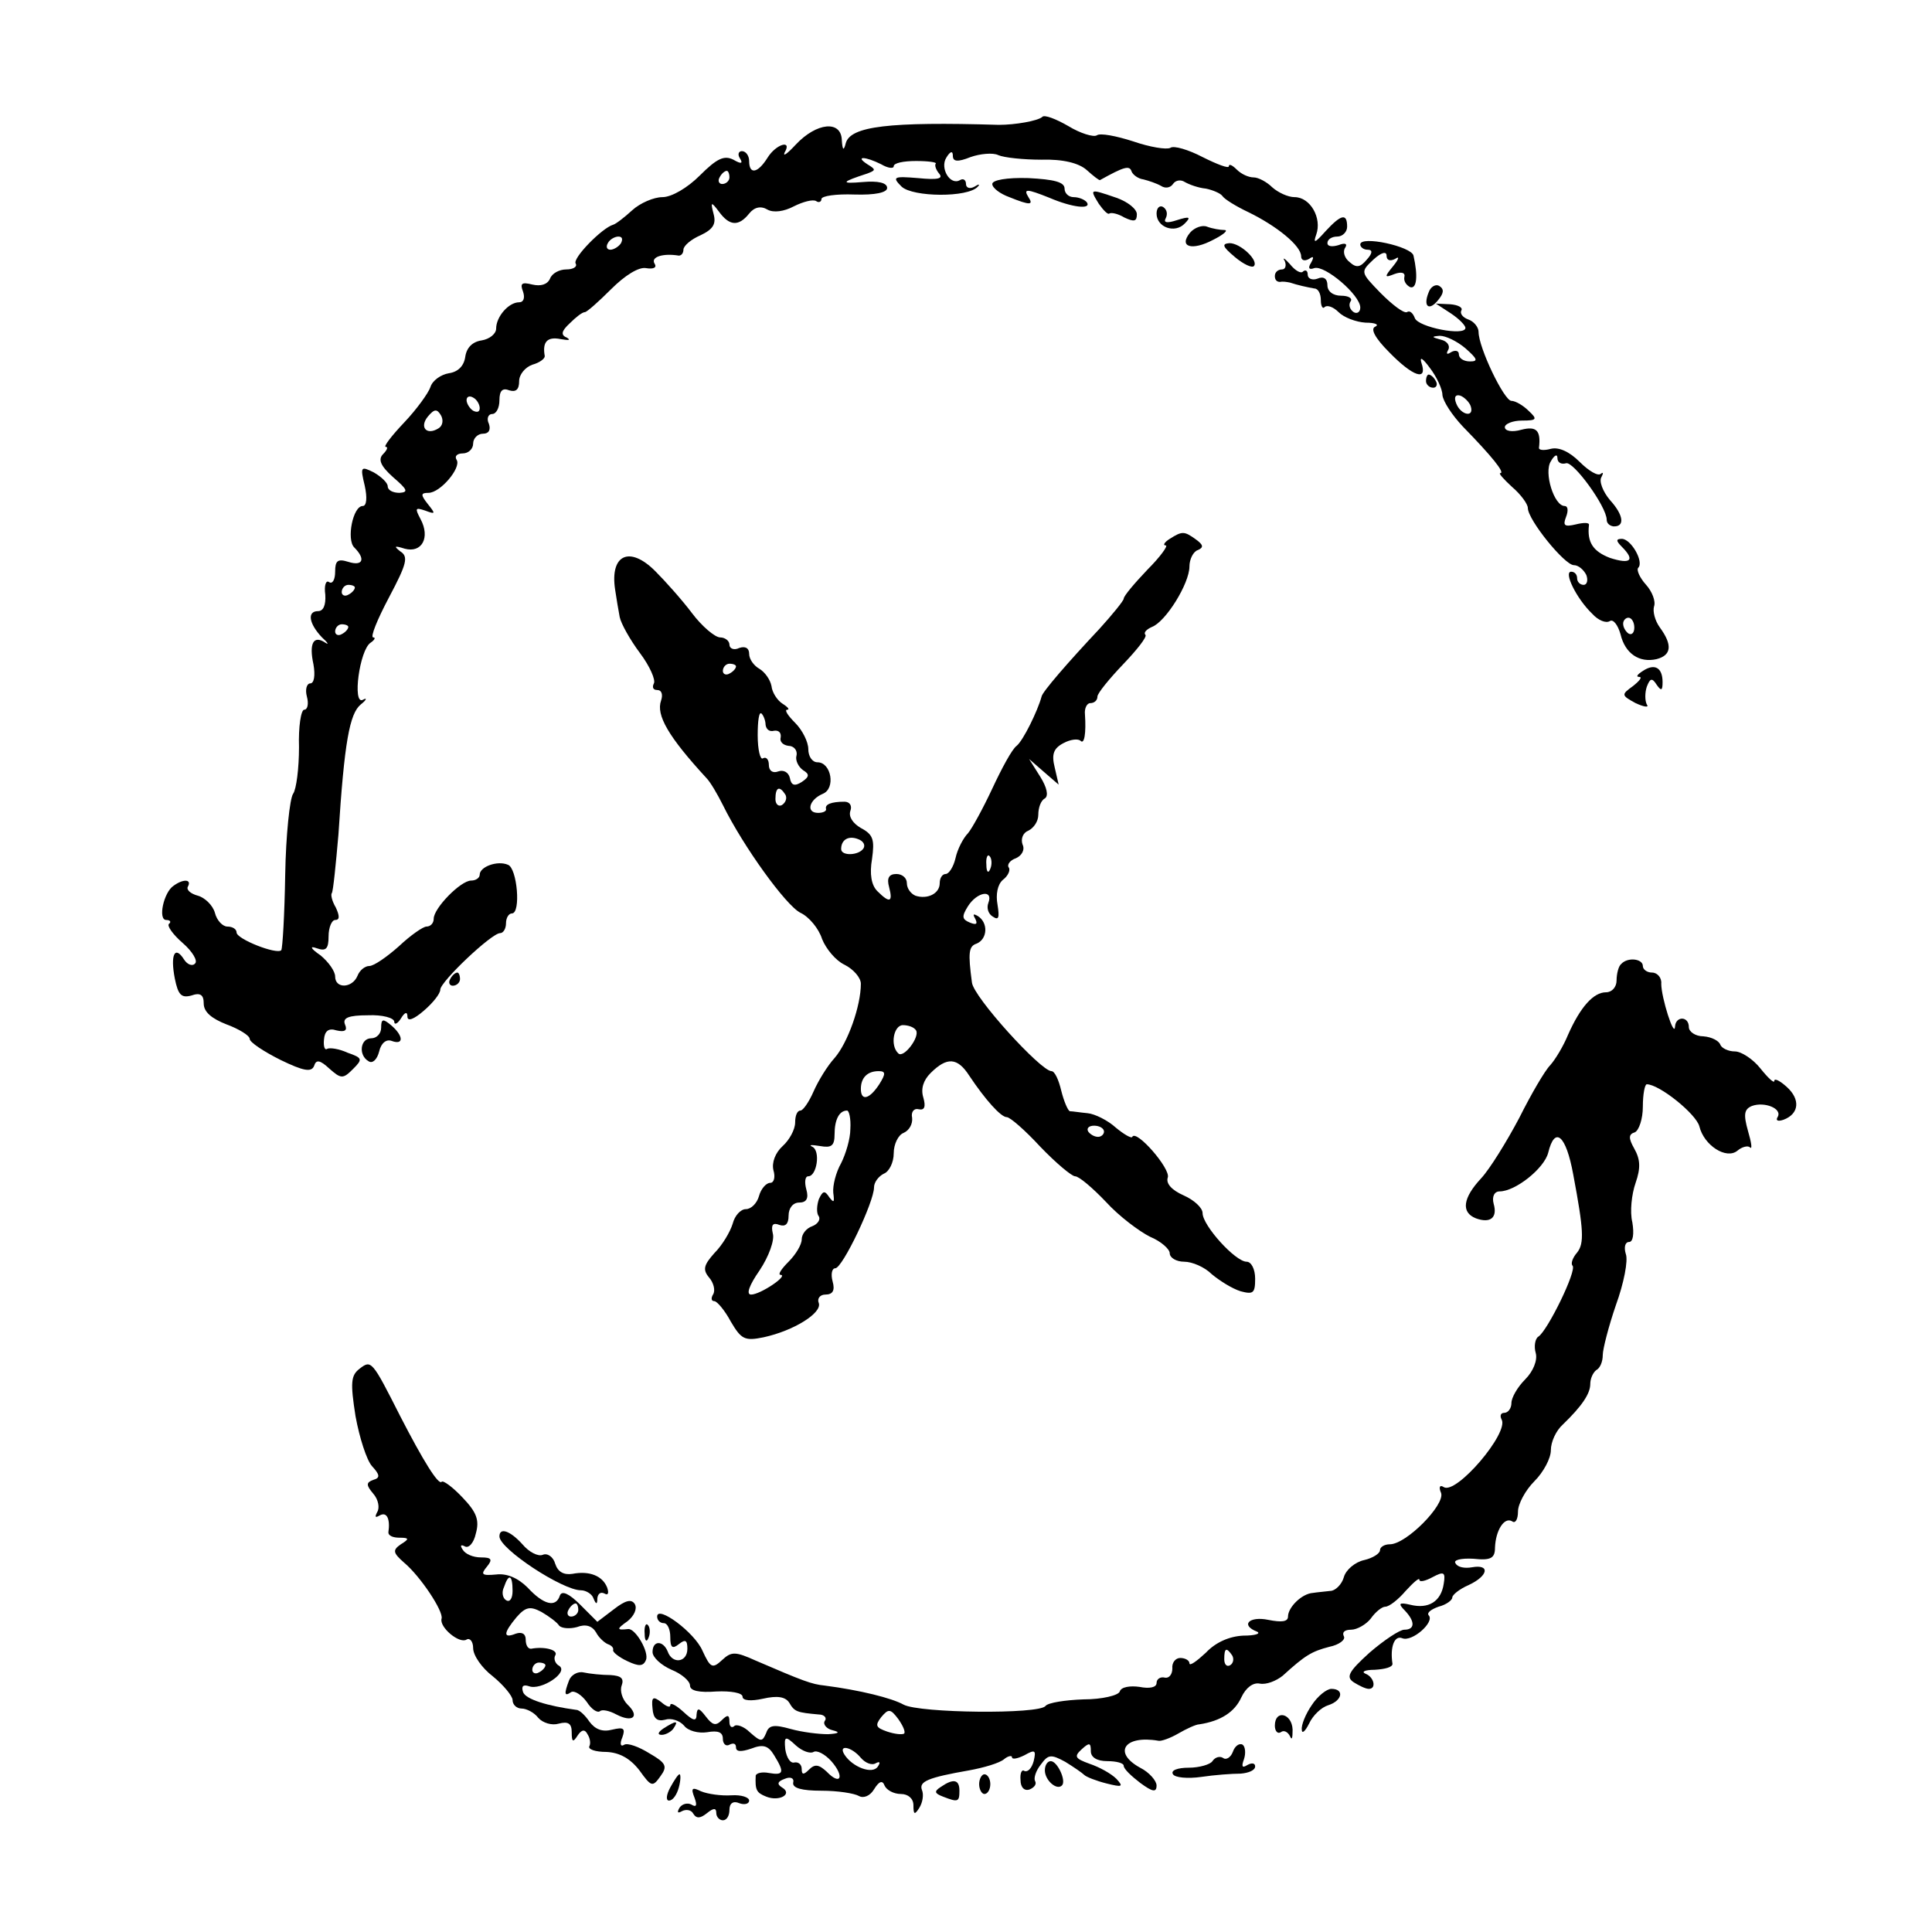 <?xml version="1.0" standalone="no"?>
<!DOCTYPE svg PUBLIC "-//W3C//DTD SVG 20010904//EN"
 "http://www.w3.org/TR/2001/REC-SVG-20010904/DTD/svg10.dtd">
<svg version="1.0" xmlns="http://www.w3.org/2000/svg"
 width="294pt" height="294pt" viewBox="0 0 294 294"
 preserveAspectRatio="xMidYMid meet">

<g transform="translate(0,294) scale(0.1,-0.1)"
fill="#000000" stroke="none">
<path d="M1586 2762 c-7 -6 -41 -12 -66 -12 -167 5 -226 -2 -233 -28 -3 -12
-5 -11 -6 5 -1 30 -38 27 -70 -7 -13 -14 -20 -19 -17 -12 12 20 -13 13 -26 -8
-15 -24 -28 -26 -28 -5 0 8 -5 15 -11 15 -5 0 -7 -5 -3 -11 5 -8 2 -9 -10 -2
-14 7 -25 2 -51 -24 -19 -19 -43 -33 -57 -33 -13 0 -34 -9 -46 -20 -12 -11
-25 -21 -29 -22 -17 -5 -62 -51 -57 -59 3 -5 -4 -9 -14 -9 -11 0 -22 -6 -25
-14 -4 -9 -14 -12 -27 -9 -16 4 -19 2 -14 -11 3 -9 1 -16 -6 -16 -16 0 -35
-22 -35 -40 0 -8 -10 -16 -22 -18 -14 -2 -23 -11 -25 -25 -2 -14 -11 -23 -25
-25 -12 -2 -25 -11 -28 -21 -3 -9 -21 -34 -40 -54 -19 -20 -32 -37 -28 -37 4
0 2 -5 -4 -11 -8 -8 -4 -18 15 -35 22 -19 24 -23 10 -24 -10 0 -18 4 -18 10 0
5 -9 14 -21 21 -20 10 -21 9 -14 -20 4 -18 3 -31 -3 -31 -15 0 -25 -51 -13
-63 18 -18 13 -29 -9 -22 -16 5 -20 2 -20 -15 0 -12 -4 -19 -9 -16 -5 4 -8 -5
-6 -19 1 -16 -3 -25 -11 -25 -17 0 -14 -19 6 -40 9 -8 11 -12 5 -8 -18 12 -25
-1 -18 -33 3 -17 1 -29 -5 -29 -5 0 -8 -9 -5 -20 3 -11 1 -20 -4 -20 -5 0 -9
-26 -8 -57 0 -32 -4 -64 -9 -71 -5 -7 -11 -63 -12 -123 -1 -61 -4 -112 -6
-115 -7 -7 -68 17 -68 27 0 5 -6 9 -14 9 -7 0 -16 9 -19 21 -3 11 -15 23 -26
26 -11 3 -18 9 -15 14 6 11 -7 12 -22 1 -15 -10 -24 -52 -11 -52 6 0 8 -3 4
-6 -3 -3 6 -16 21 -29 15 -13 23 -27 19 -31 -4 -5 -12 -2 -17 6 -14 22 -21 7
-14 -29 5 -25 10 -30 25 -26 14 5 19 1 19 -12 0 -13 12 -23 35 -32 19 -7 35
-17 35 -22 0 -5 21 -19 47 -32 35 -17 47 -19 51 -9 3 10 9 9 23 -4 18 -16 21
-16 36 -1 15 15 15 17 -8 25 -13 6 -27 8 -31 6 -4 -3 -6 4 -5 14 1 13 7 18 19
14 13 -3 17 0 13 9 -4 10 5 14 35 14 22 1 40 -4 40 -10 0 -5 5 -3 10 5 6 10
10 11 10 3 0 -8 10 -4 25 9 14 12 25 26 25 32 0 12 78 86 91 86 5 0 9 7 9 15
0 8 4 15 9 15 14 0 8 69 -6 74 -16 7 -43 -3 -43 -15 0 -5 -6 -9 -13 -9 -16 0
-57 -42 -57 -58 0 -7 -5 -12 -11 -12 -5 0 -24 -13 -42 -30 -18 -16 -38 -30
-45 -30 -7 0 -15 -7 -18 -15 -8 -19 -34 -20 -34 -1 0 8 -10 22 -22 32 -16 11
-17 15 -6 11 14 -5 18 -1 18 18 0 14 5 25 10 25 7 0 7 6 1 19 -6 10 -8 20 -6
22 2 3 6 43 10 89 9 141 17 184 34 198 9 7 10 11 3 7 -16 -8 -5 76 12 87 6 4
8 8 4 8 -5 0 6 27 24 61 27 51 30 62 17 70 -10 8 -9 9 7 4 26 -7 39 17 24 45
-9 17 -8 18 7 13 16 -6 16 -5 4 10 -11 14 -11 17 1 17 18 0 50 38 43 50 -4 6
1 10 9 10 9 0 16 7 16 15 0 8 7 15 15 15 9 0 12 6 9 15 -4 8 -1 15 5 15 6 0
11 9 11 21 0 15 5 19 15 15 10 -3 15 1 15 14 0 10 9 21 20 25 11 3 19 9 19 13
-4 22 4 30 24 26 12 -2 16 -2 10 2 -10 4 -9 10 4 22 9 9 19 17 23 17 3 0 21
16 40 35 21 21 42 34 53 32 12 -2 17 1 13 7 -6 10 13 16 37 12 4 0 7 4 7 9 0
6 12 16 26 22 19 9 24 17 20 32 -5 19 -4 20 8 4 16 -22 30 -23 46 -3 8 10 18
12 28 6 9 -5 25 -3 40 5 14 7 29 11 34 8 4 -3 8 -1 8 3 0 5 23 8 50 7 32 -1
50 3 50 10 0 8 -14 11 -37 9 -35 -3 -33 0 7 13 13 5 13 6 0 14 -20 13 -3 12
21 0 10 -6 19 -7 19 -3 0 5 15 8 34 8 19 0 32 -2 30 -4 -2 -2 0 -9 5 -15 7 -8
-2 -10 -32 -7 -37 3 -40 2 -25 -13 17 -16 101 -17 116 0 4 4 1 4 -5 0 -7 -4
-13 -2 -13 4 0 6 -4 9 -9 6 -15 -9 -31 18 -21 34 6 10 10 11 10 3 0 -9 7 -10
27 -2 14 5 34 7 42 3 9 -4 39 -7 66 -7 32 1 57 -5 69 -16 10 -9 19 -16 20 -15
36 20 45 23 48 13 2 -5 10 -11 18 -12 8 -2 20 -6 27 -10 6 -4 14 -3 18 3 4 6
12 7 18 3 7 -4 21 -9 32 -10 10 -2 22 -7 25 -11 3 -5 21 -16 40 -25 43 -21 80
-51 80 -67 0 -6 5 -8 12 -4 7 5 8 3 3 -6 -5 -8 -3 -11 5 -8 16 5 70 -41 70
-60 0 -7 -5 -10 -10 -7 -6 4 -8 11 -5 16 4 5 -3 9 -14 9 -13 0 -21 7 -21 16 0
10 -6 14 -15 10 -8 -3 -15 0 -15 6 0 6 -3 8 -7 5 -3 -4 -12 1 -20 11 -8 9 -12
11 -8 5 3 -7 1 -13 -4 -13 -6 0 -11 -4 -11 -10 0 -6 3 -9 8 -9 4 1 10 0 15 -1
12 -4 26 -7 37 -9 6 0 10 -8 10 -18 0 -9 3 -14 6 -10 4 3 13 0 21 -8 8 -8 26
-15 41 -16 15 0 21 -3 15 -6 -8 -3 -1 -17 21 -39 36 -37 59 -45 49 -16 -3 10
2 7 13 -8 10 -13 19 -32 19 -41 1 -10 15 -31 31 -48 44 -45 65 -71 57 -71 -3
0 5 -9 18 -21 13 -11 24 -26 24 -32 0 -18 56 -87 70 -87 7 0 15 -7 19 -15 3
-8 1 -15 -4 -15 -6 0 -10 5 -10 10 0 6 -4 10 -9 10 -12 0 8 -41 32 -64 9 -10
21 -15 27 -11 5 3 12 -6 16 -20 7 -30 29 -44 55 -38 23 6 24 22 5 48 -8 11
-11 25 -9 32 3 8 -3 23 -12 33 -10 11 -15 23 -12 26 9 9 -11 44 -25 44 -9 0
-9 -3 0 -12 21 -21 13 -27 -18 -17 -26 10 -35 24 -32 50 1 4 -8 4 -20 1 -17
-4 -20 -2 -15 11 4 10 3 17 -2 17 -16 0 -32 51 -21 68 5 9 10 12 10 5 0 -7 6
-10 13 -8 11 4 62 -66 62 -86 0 -5 4 -9 10 -10 18 -1 16 17 -5 40 -11 13 -17
29 -13 35 3 6 3 8 -1 5 -4 -4 -18 4 -32 18 -16 16 -32 23 -44 20 -11 -3 -19
-2 -18 2 3 26 -4 33 -27 27 -14 -4 -25 -2 -25 4 0 5 12 10 26 10 23 0 24 2 10
15 -8 8 -20 15 -26 15 -11 0 -50 81 -50 105 0 7 -7 16 -16 19 -8 3 -13 9 -10
14 2 4 -5 8 -17 9 l-22 1 23 -15 c12 -8 22 -18 22 -22 0 -13 -72 1 -77 15 -3
8 -8 12 -12 9 -5 -2 -22 11 -40 29 -31 32 -31 32 -11 51 12 11 20 13 20 6 0
-7 5 -9 13 -5 7 5 6 0 -3 -11 -14 -17 -13 -18 2 -12 11 4 17 2 15 -5 -1 -6 3
-12 9 -15 10 -3 12 17 5 48 -3 14 -81 31 -81 17 0 -4 5 -8 11 -8 8 0 8 -5 -1
-15 -10 -12 -16 -13 -26 -4 -8 6 -11 16 -7 22 4 6 0 8 -10 4 -10 -3 -17 -2
-17 3 0 6 7 10 15 10 8 0 15 7 15 15 0 21 -9 19 -33 -7 -16 -18 -19 -19 -14
-5 9 25 -9 57 -33 57 -10 0 -25 7 -34 15 -8 8 -21 15 -28 15 -8 0 -19 5 -26
12 -7 7 -12 9 -12 5 0 -4 -18 3 -40 14 -21 11 -44 18 -49 14 -6 -3 -31 1 -57
10 -25 8 -50 13 -55 9 -5 -3 -25 3 -43 14 -19 11 -37 18 -40 14z m-476 -92 c0
-5 -5 -10 -11 -10 -5 0 -7 5 -4 10 3 6 8 10 11 10 2 0 4 -4 4 -10z m-165 -100
c-3 -5 -11 -10 -16 -10 -6 0 -7 5 -4 10 3 6 11 10 16 10 6 0 7 -4 4 -10z
m1285 -160 c18 -16 20 -20 7 -20 -10 0 -17 5 -17 11 0 5 -5 7 -12 3 -6 -4 -8
-3 -4 4 3 6 -2 13 -11 15 -15 4 -15 5 -2 6 9 0 26 -8 39 -19z m-1500 -91 c0
-6 -4 -7 -10 -4 -5 3 -10 11 -10 16 0 6 5 7 10 4 6 -3 10 -11 10 -16z m1508 3
c6 -18 -15 -14 -22 4 -4 10 -1 14 6 12 6 -2 14 -10 16 -16z m-1571 -34 c-18
-11 -29 2 -16 18 10 12 14 12 20 2 4 -7 3 -16 -4 -20z m-127 -242 c0 -3 -4 -8
-10 -11 -5 -3 -10 -1 -10 4 0 6 5 11 10 11 6 0 10 -2 10 -4z m1947 -61 c0 -8
-4 -12 -9 -9 -4 3 -8 9 -8 15 0 5 4 9 8 9 5 0 9 -7 9 -15z m-1957 1 c0 -3 -4
-8 -10 -11 -5 -3 -10 -1 -10 4 0 6 5 11 10 11 6 0 10 -2 10 -4z"/>
<path d="M1510 2660 c0 -6 12 -15 26 -20 32 -13 37 -12 29 0 -8 13 -3 13 32
-1 35 -15 64 -18 57 -7 -3 4 -12 8 -20 8 -8 0 -14 6 -14 13 0 10 -16 14 -55
16 -33 1 -55 -3 -55 -9z"/>
<path d="M1672 2630 c7 -10 14 -17 16 -15 3 2 13 0 23 -6 15 -7 19 -6 19 5 0
8 -14 19 -31 25 -41 14 -41 14 -27 -9z"/>
<path d="M1760 2615 c0 -21 28 -31 43 -15 10 10 7 11 -12 5 -15 -5 -21 -4 -17
3 3 6 2 13 -4 17 -5 3 -10 -1 -10 -10z"/>
<path d="M1811 2586 c-18 -22 3 -28 35 -11 16 8 24 15 17 15 -6 0 -18 2 -26 5
-7 3 -19 -1 -26 -9z"/>
<path d="M1879 2549 c13 -11 26 -17 29 -14 8 8 -20 35 -37 35 -12 -1 -11 -5 8
-21z"/>
<path d="M2174 2495 c-9 -22 1 -29 15 -11 8 10 9 16 1 21 -5 3 -13 -1 -16 -10z"/>
<path d="M2170 2360 c0 -5 5 -10 11 -10 5 0 7 5 4 10 -3 6 -8 10 -11 10 -2 0
-4 -4 -4 -10z"/>
<path d="M1780 2120 c-8 -5 -11 -10 -6 -10 4 0 -8 -17 -28 -37 -20 -21 -36
-40 -36 -44 0 -3 -17 -24 -37 -46 -47 -50 -87 -96 -88 -103 -6 -22 -28 -67
-38 -75 -7 -5 -23 -35 -37 -65 -14 -30 -31 -61 -37 -68 -7 -7 -16 -24 -19 -38
-3 -13 -10 -24 -15 -24 -5 0 -9 -6 -9 -14 0 -16 -19 -25 -37 -19 -7 3 -13 11
-13 19 0 8 -7 14 -16 14 -11 0 -15 -6 -11 -20 6 -23 1 -25 -18 -6 -9 9 -12 26
-8 49 4 29 2 37 -17 47 -12 7 -19 17 -16 26 3 8 -1 14 -9 14 -20 0 -30 -4 -28
-11 1 -3 -4 -6 -12 -6 -19 0 -14 20 7 29 20 8 13 48 -8 48 -8 0 -14 9 -14 20
0 11 -9 29 -20 40 -11 11 -17 20 -12 20 4 0 1 4 -7 9 -8 5 -16 17 -17 27 -2
10 -10 21 -18 26 -9 5 -16 15 -16 23 0 9 -6 12 -15 9 -8 -4 -15 -1 -15 5 0 6
-7 11 -14 11 -8 0 -28 17 -43 37 -15 20 -41 49 -56 64 -39 39 -69 25 -61 -28
2 -13 5 -32 7 -42 2 -10 16 -35 31 -55 15 -20 24 -41 21 -46 -3 -6 -1 -10 5
-10 7 0 9 -7 6 -16 -8 -22 11 -55 69 -118 6 -6 17 -25 25 -41 31 -63 96 -153
118 -164 13 -6 28 -24 33 -40 6 -15 21 -33 34 -39 14 -7 25 -20 25 -29 0 -34
-20 -90 -40 -113 -11 -12 -25 -35 -32 -51 -7 -16 -16 -29 -20 -29 -5 0 -8 -8
-8 -18 0 -11 -9 -27 -19 -36 -11 -10 -17 -25 -14 -37 3 -10 1 -19 -5 -19 -6 0
-14 -9 -17 -20 -3 -11 -12 -20 -20 -20 -8 0 -17 -10 -20 -22 -4 -13 -16 -33
-28 -45 -16 -18 -18 -25 -8 -37 7 -8 10 -20 6 -26 -3 -5 -3 -10 2 -10 4 0 16
-14 25 -31 16 -27 21 -30 50 -24 46 10 89 37 84 52 -3 7 2 13 10 13 11 0 15 6
11 20 -3 11 -1 20 4 20 11 0 59 101 59 123 0 8 7 17 15 21 8 3 15 17 15 31 0
14 7 28 15 31 9 4 14 14 13 23 -2 9 3 15 10 13 9 -2 11 4 7 18 -4 13 0 26 11
37 25 25 41 24 59 -4 24 -36 48 -63 57 -63 5 0 28 -20 51 -45 24 -25 48 -45
53 -45 6 0 27 -18 47 -39 20 -22 51 -45 67 -53 17 -7 30 -19 30 -25 0 -7 10
-13 22 -13 12 0 31 -8 42 -19 12 -10 31 -22 44 -26 19 -5 22 -3 22 19 0 15 -6
26 -13 26 -17 0 -67 55 -67 74 0 8 -13 20 -29 27 -18 8 -27 18 -24 27 5 13
-48 74 -54 62 -1 -3 -13 4 -25 14 -12 11 -32 21 -43 22 -11 1 -23 3 -27 3 -3
1 -9 15 -13 31 -4 17 -10 30 -15 30 -16 0 -119 113 -121 135 -6 45 -5 55 7 59
17 7 18 32 2 42 -7 4 -8 3 -4 -4 4 -8 2 -10 -8 -6 -12 5 -13 9 -3 25 14 22 39
26 31 5 -3 -8 0 -17 7 -21 9 -6 10 -1 7 18 -3 16 0 31 8 38 8 6 12 15 9 19 -3
4 2 11 11 14 9 4 14 13 10 21 -3 9 1 18 9 21 8 4 15 14 15 24 0 11 4 22 10 25
6 4 3 17 -7 33 l-17 27 23 -20 22 -19 -6 26 c-5 20 -2 29 13 37 11 6 22 7 26
4 6 -7 9 11 7 40 -1 9 3 17 8 17 6 0 11 4 11 10 0 5 18 27 39 49 21 22 37 42
34 45 -3 3 1 8 10 12 21 8 57 66 57 92 0 11 6 23 13 25 9 4 8 8 -3 16 -18 13
-21 13 -40 1z m-660 -194 c0 -3 -4 -8 -10 -11 -5 -3 -10 -1 -10 4 0 6 5 11 10
11 6 0 10 -2 10 -4z m45 -89 c1 -7 6 -11 13 -9 7 1 11 -3 10 -10 -2 -7 4 -12
12 -13 8 0 14 -7 12 -15 -2 -7 3 -17 10 -22 10 -6 10 -10 -2 -18 -11 -7 -16
-5 -18 6 -2 9 -10 13 -18 10 -8 -3 -14 1 -14 10 0 8 -4 13 -9 10 -4 -3 -8 13
-8 35 0 22 2 37 6 33 3 -3 6 -11 6 -17z m30 -106 c3 -5 1 -12 -5 -16 -5 -3
-10 1 -10 9 0 18 6 21 15 7z m119 -82 c-7 -11 -34 -12 -34 -1 0 14 11 21 26
15 8 -3 11 -9 8 -14z m193 -31 c-3 -8 -6 -5 -6 6 -1 11 2 17 5 13 3 -3 4 -12
1 -19z m-113 -246 c6 -10 -19 -43 -27 -35 -13 12 -7 43 7 43 8 0 17 -3 20 -8z
m-56 -82 c-15 -23 -28 -26 -28 -7 0 17 10 27 27 27 11 0 11 -4 1 -20z m-44
-68 c0 -15 -7 -38 -14 -52 -8 -14 -13 -34 -12 -45 2 -15 1 -16 -6 -7 -7 11
-10 10 -16 -3 -3 -9 -4 -21 0 -26 3 -5 -2 -12 -10 -15 -9 -3 -16 -12 -16 -20
0 -8 -9 -23 -20 -34 -11 -11 -17 -20 -12 -20 12 -1 -31 -30 -45 -30 -8 0 -3
14 13 37 14 21 23 46 20 56 -3 13 0 17 10 13 9 -3 14 1 14 14 0 12 7 20 16 20
11 0 15 6 11 20 -3 11 -2 20 3 20 13 0 19 39 6 45 -6 3 -1 3 12 1 17 -3 22 0
22 18 0 22 7 36 19 36 3 0 6 -12 5 -28z m386 -4 c0 -4 -4 -8 -9 -8 -6 0 -12 4
-15 8 -3 5 1 9 9 9 8 0 15 -4 15 -9z"/>
<path d="M2500 1919 c-8 -5 -11 -9 -6 -9 6 0 1 -6 -9 -14 -18 -13 -18 -14 4
-26 13 -6 21 -7 17 -2 -3 6 -3 18 0 27 5 13 8 14 15 3 7 -10 9 -9 9 4 0 22
-12 29 -30 17z"/>
<path d="M2467 1473 c-4 -3 -7 -15 -7 -25 0 -10 -7 -18 -16 -18 -19 0 -39 -22
-58 -65 -7 -17 -19 -37 -27 -46 -8 -8 -29 -44 -47 -80 -19 -36 -45 -78 -58
-92 -28 -30 -31 -52 -8 -61 22 -8 33 1 27 22 -3 11 1 19 9 19 24 0 68 35 74
59 10 41 27 27 38 -33 16 -85 17 -105 6 -119 -7 -8 -10 -17 -7 -20 7 -7 -38
-99 -52 -108 -5 -3 -7 -15 -4 -25 3 -11 -4 -28 -16 -40 -12 -12 -21 -28 -21
-36 0 -8 -5 -15 -11 -15 -5 0 -7 -4 -4 -10 12 -20 -69 -115 -88 -103 -6 4 -8
0 -4 -9 6 -18 -53 -78 -78 -78 -8 0 -15 -4 -15 -9 0 -5 -11 -12 -24 -15 -14
-3 -28 -15 -31 -26 -3 -11 -13 -21 -21 -21 -8 -1 -20 -2 -26 -3 -17 -1 -38
-22 -38 -36 0 -8 -10 -9 -30 -5 -29 6 -43 -8 -17 -18 6 -3 -3 -6 -21 -6 -21
-1 -42 -10 -57 -26 -14 -13 -25 -21 -25 -16 0 4 -6 8 -14 8 -7 0 -13 -7 -12
-16 0 -9 -5 -15 -11 -14 -7 2 -13 -2 -13 -8 0 -7 -11 -9 -26 -6 -14 2 -28 0
-30 -7 -2 -6 -27 -12 -55 -12 -28 -1 -54 -5 -58 -10 -9 -13 -192 -11 -216 2
-18 10 -66 22 -120 29 -20 2 -33 7 -105 38 -31 14 -37 14 -51 1 -15 -14 -18
-12 -30 14 -12 28 -69 70 -69 52 0 -6 5 -10 10 -10 6 0 10 -10 10 -21 0 -16 3
-19 13 -11 10 8 13 6 13 -7 0 -21 -23 -24 -30 -4 -7 17 -23 17 -23 -1 0 -8 13
-20 29 -27 15 -6 28 -17 28 -24 0 -8 14 -11 40 -9 22 1 40 -2 40 -8 0 -6 13
-7 31 -3 22 5 34 3 40 -6 8 -14 12 -15 45 -18 8 0 13 -5 9 -10 -3 -5 3 -12 12
-14 12 -3 10 -5 -7 -6 -14 0 -39 3 -57 8 -25 7 -33 6 -37 -6 -6 -14 -8 -14
-25 1 -9 9 -21 13 -24 9 -4 -3 -7 0 -7 7 0 11 -3 11 -12 2 -9 -9 -14 -7 -24 6
-10 13 -13 14 -14 3 0 -11 -5 -10 -20 4 -11 10 -20 15 -20 10 0 -4 -6 -2 -14
5 -12 9 -15 8 -13 -10 1 -15 7 -20 19 -17 9 3 22 -1 29 -9 6 -8 22 -12 35 -10
17 3 24 0 24 -10 0 -8 5 -12 10 -9 6 3 10 2 10 -4 0 -7 8 -7 23 -2 18 7 26 5
35 -10 16 -26 15 -31 -8 -27 -10 2 -19 0 -20 -4 -1 -22 1 -26 16 -32 20 -8 41
4 24 14 -8 5 -7 9 4 13 9 4 15 1 13 -6 -1 -8 13 -12 43 -12 25 0 50 -4 57 -8
7 -4 17 0 23 10 8 13 13 14 16 6 3 -7 14 -13 25 -13 11 0 19 -7 19 -17 0 -15
2 -15 9 -4 5 8 7 20 4 27 -5 13 9 19 72 30 22 4 46 11 53 17 6 5 12 6 12 3 0
-4 9 -2 19 3 16 9 18 8 14 -9 -3 -11 -9 -17 -14 -15 -4 3 -7 -3 -6 -14 0 -11
6 -17 14 -14 7 3 11 8 8 13 -2 4 1 15 9 25 11 15 15 16 37 4 13 -8 26 -17 29
-20 3 -3 18 -9 34 -13 24 -6 26 -5 15 7 -8 8 -26 18 -41 23 -22 8 -24 11 -12
22 12 11 14 10 14 -3 0 -9 9 -15 25 -15 14 0 25 -3 25 -7 0 -5 12 -16 25 -26
19 -14 25 -15 25 -4 0 7 -11 20 -25 27 -42 23 -24 50 28 41 4 -1 18 4 30 11
12 7 27 14 32 14 33 5 54 19 64 41 7 15 18 23 28 21 10 -2 25 4 35 12 34 31
44 37 71 44 15 3 25 11 22 16 -3 6 1 10 11 10 9 0 23 8 30 17 7 10 17 18 22
18 6 0 20 11 31 24 12 13 21 21 21 17 0 -4 9 -2 20 4 17 9 20 8 17 -10 -4 -27
-23 -39 -51 -32 -17 4 -19 2 -8 -9 16 -17 15 -29 -1 -29 -7 0 -31 -16 -53 -35
-32 -29 -36 -37 -24 -45 8 -5 18 -10 23 -10 12 0 8 18 -5 23 -7 3 -1 6 14 6
16 1 27 4 27 9 -4 26 3 44 15 39 15 -6 50 25 40 35 -3 4 4 9 15 13 12 3 21 10
21 14 0 4 11 13 25 19 30 14 33 32 5 27 -11 -2 -22 0 -25 6 -4 5 8 8 27 7 27
-3 33 1 33 17 1 26 14 47 26 40 5 -4 9 3 9 15 0 11 11 32 25 46 14 14 25 35
25 47 0 13 8 30 18 39 29 28 42 47 42 62 0 8 4 17 9 21 6 3 10 13 10 23 0 9 9
44 20 76 12 33 19 68 15 78 -3 10 -1 18 5 18 6 0 8 12 5 30 -4 16 -1 43 5 60
8 23 7 36 -2 52 -9 16 -9 22 1 25 6 3 12 20 12 39 0 19 3 34 6 34 19 0 75 -45
80 -64 7 -29 41 -51 58 -37 7 6 16 8 19 5 4 -4 2 8 -3 25 -7 25 -6 33 6 38 19
7 47 -4 39 -17 -3 -5 0 -7 9 -4 24 9 26 31 5 50 -10 9 -19 14 -19 9 0 -4 -9 4
-21 19 -11 14 -29 26 -39 26 -10 0 -20 5 -22 10 -2 6 -13 12 -26 13 -12 0 -22
7 -22 14 0 17 -20 17 -21 1 -1 -19 -21 44 -21 65 1 9 -6 17 -14 17 -8 0 -14 5
-14 10 0 11 -23 14 -33 3z m-592 -1052 c3 -5 2 -12 -3 -15 -5 -3 -9 1 -9 9 0
17 3 19 12 6z m-499 -119 c-3 -2 -14 -1 -26 3 -17 6 -19 9 -9 22 11 13 14 13
26 -3 7 -10 11 -19 9 -22z m-138 -28 c5 3 17 -3 27 -14 21 -24 14 -38 -7 -16
-12 11 -18 12 -27 3 -8 -8 -11 -8 -11 1 0 7 -5 11 -11 10 -6 -2 -12 7 -14 20
-2 20 0 21 16 6 10 -9 22 -13 27 -10z m72 -9 c7 -8 17 -12 23 -8 6 3 7 1 3 -5
-8 -13 -39 -1 -51 18 -10 16 11 12 25 -5z"/>
<path d="M685 1450 c-3 -5 -1 -10 4 -10 6 0 11 5 11 10 0 6 -2 10 -4 10 -3 0
-8 -4 -11 -10z"/>
<path d="M580 1376 c0 -9 -7 -16 -15 -16 -17 0 -20 -26 -4 -35 6 -4 13 3 16
15 3 13 11 19 19 16 19 -7 18 8 -1 24 -12 10 -15 10 -15 -4z"/>
<path d="M547 857 c-13 -10 -14 -21 -6 -72 6 -33 17 -67 25 -76 12 -13 13 -18
2 -21 -11 -4 -11 -8 0 -21 8 -9 10 -22 6 -28 -4 -8 -3 -9 4 -5 11 6 16 -6 13
-26 0 -5 7 -8 17 -8 15 0 15 -2 2 -10 -13 -9 -12 -13 5 -28 25 -21 60 -74 57
-85 -4 -13 27 -39 38 -32 5 3 10 -3 10 -13 0 -11 13 -30 30 -43 16 -13 30 -30
30 -36 0 -7 6 -13 14 -13 7 0 19 -6 25 -14 7 -8 21 -12 31 -9 15 4 20 0 20
-13 0 -15 2 -16 9 -5 6 9 11 10 15 2 4 -6 5 -14 3 -18 -3 -5 9 -9 26 -9 20 -1
36 -10 50 -28 18 -25 20 -26 32 -9 11 15 9 20 -17 35 -16 10 -33 16 -38 13 -6
-4 -7 2 -3 11 5 14 2 16 -15 12 -15 -4 -26 0 -35 12 -6 9 -15 18 -20 18 -44 6
-77 16 -81 27 -3 9 0 12 9 9 18 -7 61 21 46 31 -6 3 -9 11 -6 16 5 8 -16 14
-37 10 -5 0 -8 6 -8 14 0 9 -6 12 -15 9 -20 -8 -19 1 1 25 14 16 21 17 38 8
12 -7 24 -16 27 -21 4 -4 16 -5 27 -2 13 5 23 2 29 -8 4 -8 13 -16 18 -18 6
-2 9 -6 8 -9 -1 -3 9 -11 22 -17 17 -8 24 -8 28 2 5 12 -16 48 -27 47 -18 -2
-18 0 -1 12 10 8 15 19 11 26 -5 8 -14 6 -32 -8 l-25 -19 -26 26 c-17 17 -28
22 -31 14 -6 -19 -25 -14 -49 12 -15 15 -32 22 -48 20 -22 -2 -24 0 -14 12 9
11 7 14 -9 14 -12 0 -24 5 -28 12 -4 6 -3 8 3 5 6 -4 14 5 17 19 6 21 1 33
-20 55 -15 16 -30 27 -32 24 -5 -5 -28 32 -63 100 -43 85 -44 86 -62 72z m233
-338 c0 -11 -4 -18 -10 -14 -5 3 -7 12 -3 20 7 21 13 19 13 -6z m100 -29 c0
-5 -5 -10 -11 -10 -5 0 -7 5 -4 10 3 6 8 10 11 10 2 0 4 -4 4 -10z m-50 -84
c0 -3 -4 -8 -10 -11 -5 -3 -10 -1 -10 4 0 6 5 11 10 11 6 0 10 -2 10 -4z"/>
<path d="M760 602 c0 -19 96 -82 124 -82 8 0 17 -6 19 -12 4 -10 6 -10 6 0 1
7 5 10 11 7 5 -3 7 0 4 9 -7 18 -27 26 -53 21 -13 -2 -22 3 -26 15 -3 11 -12
17 -19 14 -7 -3 -21 4 -31 16 -19 21 -35 26 -35 12z"/>
<path d="M981 454 c0 -11 3 -14 6 -6 3 7 2 16 -1 19 -3 4 -6 -2 -5 -13z"/>
<path d="M866 383 c-8 -21 -7 -25 3 -18 5 3 16 -4 24 -15 7 -11 16 -17 20 -14
3 3 14 1 25 -5 25 -13 36 -3 17 15 -8 8 -12 21 -9 29 4 11 -1 15 -17 16 -13 0
-32 2 -41 4 -9 2 -19 -4 -22 -12z"/>
<path d="M1996 345 c-9 -13 -16 -30 -15 -37 0 -7 5 -3 11 9 6 13 19 25 29 28
22 7 25 25 5 25 -7 0 -21 -11 -30 -25z"/>
<path d="M1940 314 c0 -8 4 -13 9 -10 5 4 11 0 14 -6 3 -7 4 -3 4 10 -1 25
-27 31 -27 6z"/>
<path d="M1010 310 c-9 -6 -10 -10 -3 -10 6 0 15 5 18 10 8 12 4 12 -15 0z"/>
<path d="M1876 274 c-3 -8 -10 -13 -15 -9 -5 3 -12 1 -16 -5 -3 -5 -20 -10
-36 -10 -17 0 -28 -4 -24 -10 3 -5 22 -7 43 -4 20 3 47 5 60 5 12 1 22 5 22
11 0 5 -5 6 -12 2 -8 -5 -9 -2 -5 9 3 9 2 19 -2 22 -5 3 -12 -2 -15 -11z"/>
<path d="M1590 246 c0 -15 18 -31 26 -23 7 7 -7 37 -17 37 -5 0 -9 -6 -9 -14z"/>
<path d="M1020 220 c-6 -11 -7 -20 -2 -20 6 0 12 9 15 20 3 11 3 20 1 20 -2 0
-8 -9 -14 -20z"/>
<path d="M1490 225 c0 -8 4 -15 8 -15 5 0 9 7 9 15 0 8 -4 15 -9 15 -4 0 -8
-7 -8 -15z"/>
<path d="M1432 221 c-11 -7 -10 -10 3 -15 23 -9 25 -8 25 9 0 17 -9 19 -28 6z"/>
<path d="M1057 204 c4 -11 3 -15 -5 -10 -6 3 -14 1 -18 -5 -4 -7 -3 -9 4 -5 6
3 14 2 17 -4 5 -8 11 -7 21 1 10 8 14 8 14 0 0 -6 5 -11 10 -11 6 0 10 7 10
16 0 10 6 14 15 10 8 -3 15 -1 15 4 0 5 -12 9 -27 8 -16 -1 -36 2 -46 6 -14 7
-16 5 -10 -10z"/>
</g>
</svg>
